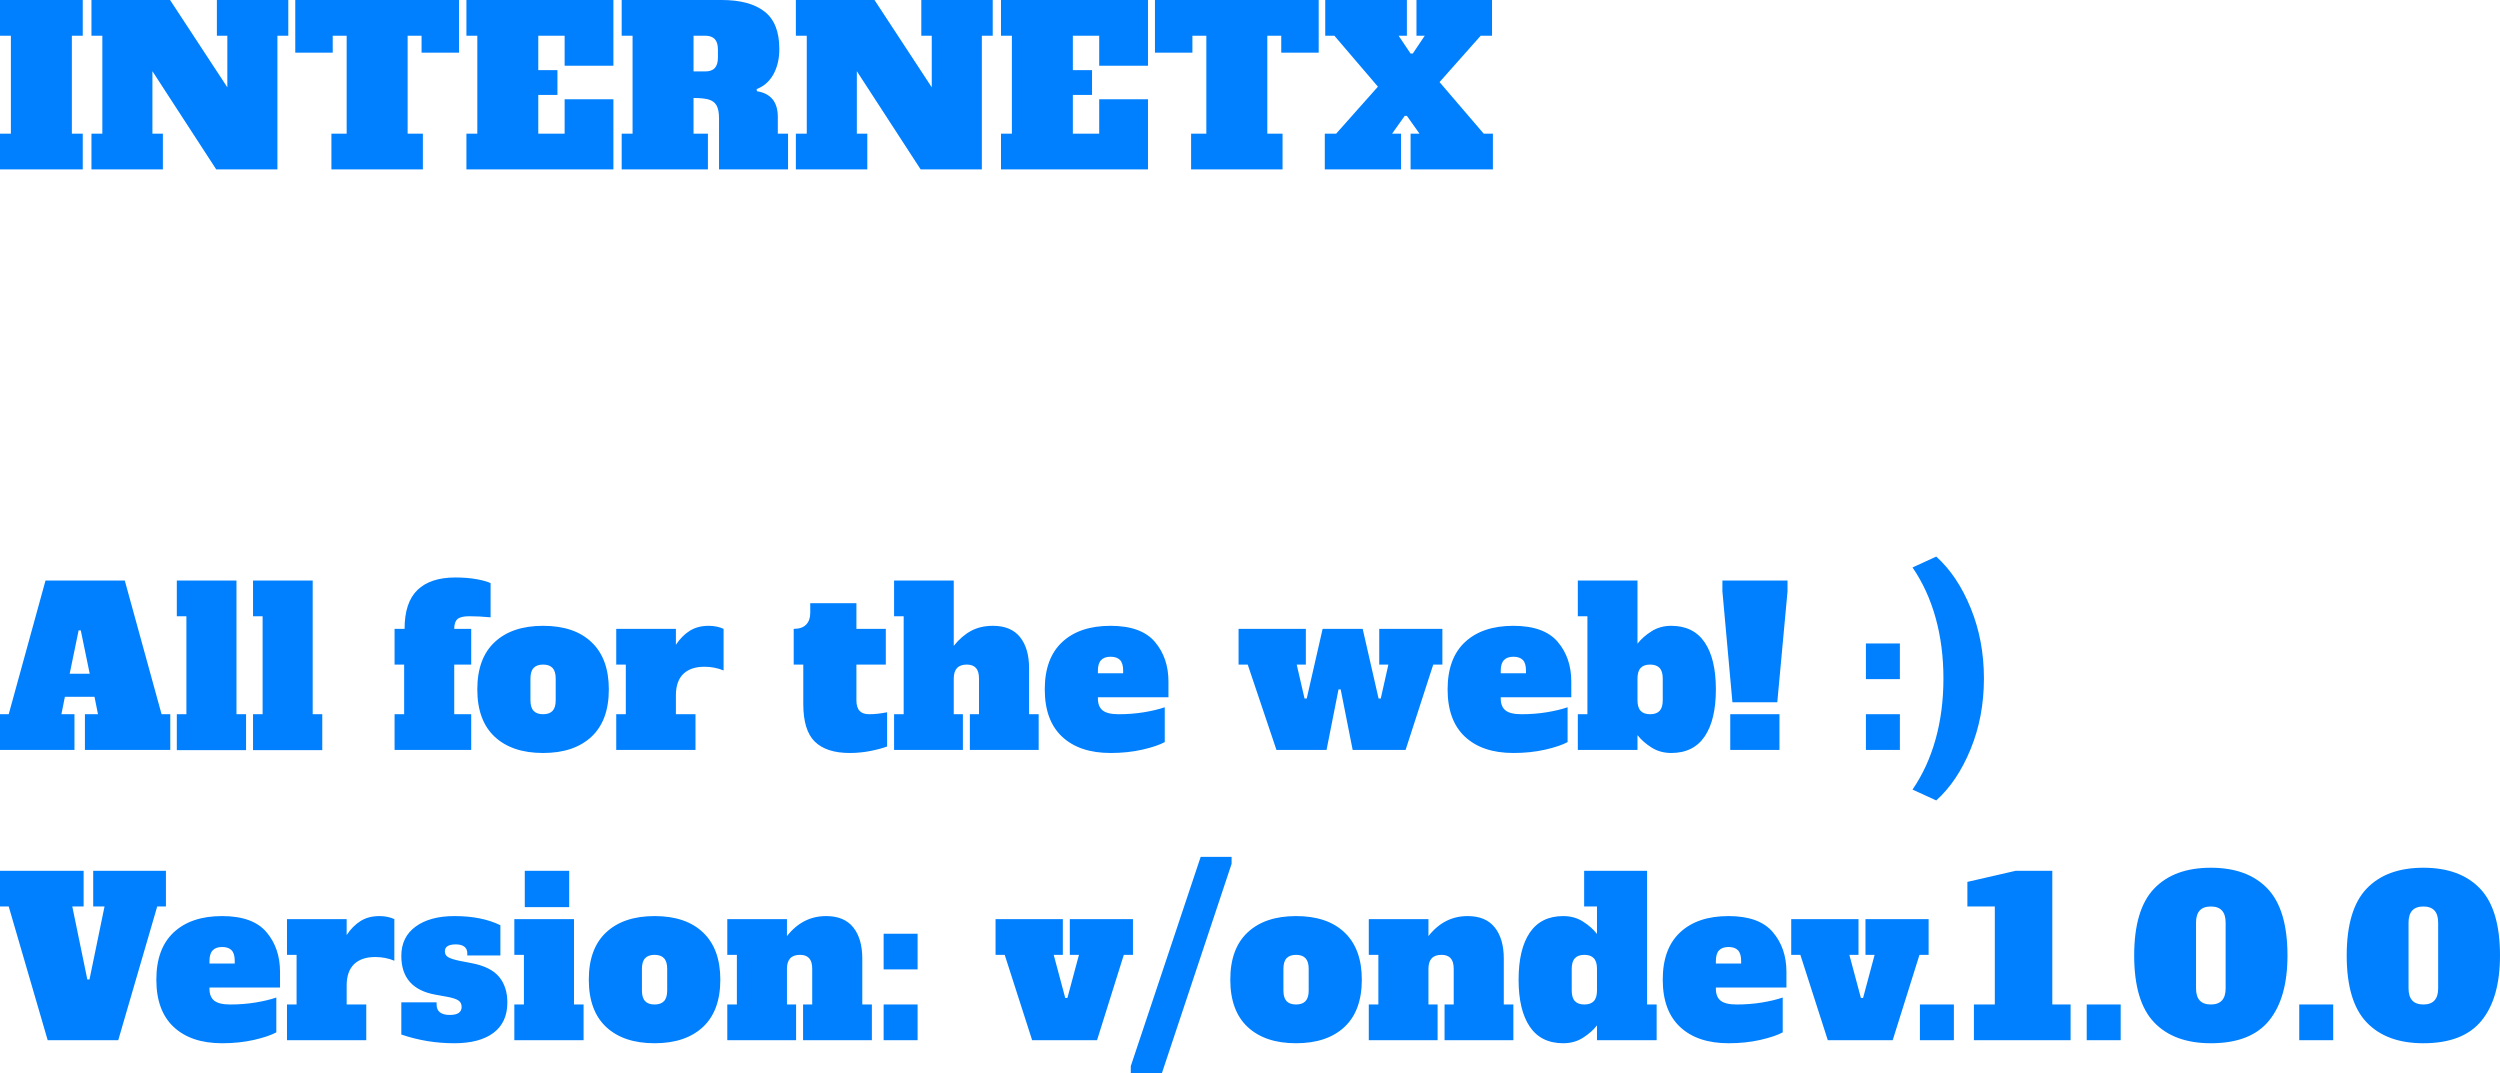<svg xmlns="http://www.w3.org/2000/svg" viewBox="0 12.9 574.05 246.4" data-asc="1.036" width="574.05" height="246.4"><defs/><g fill="#0080ff"><g transform="translate(0, 0)"><path d="M0 51.80L0 43.60L2.50 43.60L2.50 21.10L0 21.10L0 12.90L19 12.90L19 21.10L16.50 21.10L16.50 43.60L19 43.60L19 51.80L0 51.80ZM49.80 12.90L66.20 12.90L66.20 21.10L63.70 21.10L63.70 51.80L49.65 51.80L35 29.25L35 43.60L37.40 43.60L37.40 51.80L21 51.80L21 43.60L23.50 43.60L23.50 21.10L21 21.10L21 12.90L39.05 12.90L52.20 32.95L52.20 21.10L49.80 21.10L49.80 12.90ZM105.40 25.00L96.80 25.00L96.80 21.10L93.60 21.10L93.60 43.60L97.10 43.60L97.10 51.80L76.10 51.80L76.10 43.60L79.60 43.60L79.60 21.10L76.40 21.10L76.40 25.00L67.80 25.00L67.80 12.90L105.40 12.90L105.40 25.00ZM107.10 51.80L107.10 43.60L109.60 43.60L109.60 21.10L107.10 21.10L107.10 12.90L140.85 12.90L140.85 28.00L129.65 28.00L129.65 21.10L123.60 21.10L123.60 29.00L128 29.00L128 34.70L123.60 34.70L123.60 43.60L129.65 43.60L129.65 35.70L140.85 35.70L140.85 51.80L107.10 51.80ZM142.75 43.60L145.25 43.60L145.25 21.10L142.75 21.10L142.75 12.90L165.70 12.90Q172.15 12.90 175.55 15.55Q178.95 18.20 178.95 24.15Q178.95 27.50 177.60 29.95Q176.25 32.40 173.75 33.35L173.80 33.85Q178.60 34.60 178.60 39.75L178.60 43.60L180.95 43.60L180.95 51.80L165.10 51.80L165.10 40.05Q165.10 38.10 164.53 37.10Q163.95 36.10 162.72 35.75Q161.50 35.40 159.25 35.40L159.25 43.60L162.55 43.60L162.55 51.80L142.75 51.80L142.75 43.60M161.95 29.30Q163.40 29.30 164.13 28.53Q164.85 27.75 164.85 26.10L164.85 24.30Q164.85 22.65 164.13 21.88Q163.40 21.10 161.95 21.10L159.25 21.10L159.25 29.30L161.95 29.30ZM211.55 12.90L227.95 12.90L227.95 21.10L225.45 21.10L225.45 51.80L211.40 51.80L196.75 29.25L196.75 43.60L199.15 43.60L199.15 51.80L182.75 51.80L182.75 43.60L185.25 43.60L185.25 21.10L182.75 21.10L182.75 12.90L200.80 12.90L213.95 32.95L213.95 21.10L211.55 21.10L211.55 12.90ZM229.85 51.80L229.85 43.60L232.35 43.60L232.35 21.10L229.85 21.10L229.85 12.90L263.60 12.90L263.60 28.00L252.40 28.00L252.40 21.10L246.35 21.10L246.35 29.00L250.75 29.00L250.75 34.70L246.35 34.70L246.35 43.60L252.40 43.60L252.40 35.70L263.60 35.70L263.60 51.80L229.85 51.80ZM302.80 25.00L294.20 25.00L294.20 21.10L291 21.10L291 43.60L294.50 43.60L294.50 51.80L273.50 51.80L273.50 43.60L277 43.60L277 21.10L273.80 21.10L273.80 25.00L265.20 25.00L265.20 12.90L302.80 12.90L302.80 25.00ZM340.70 43.60L342.80 43.60L342.80 51.80L323.90 51.80L323.90 43.60L325.95 43.60L323.05 39.50L322.55 39.50L319.65 43.60L321.70 43.60L321.70 51.80L304.20 51.80L304.20 43.60L306.80 43.60L316.40 32.80L306.40 21.10L304.30 21.10L304.30 12.90L323.05 12.90L323.05 21.10L321.15 21.10L323.90 25.20L324.40 25.20L327.15 21.10L325.25 21.10L325.25 12.90L342.60 12.90L342.60 21.10L340 21.10L330.55 31.75L340.70 43.60Z"/></g><g transform="translate(0, 66.65)"><path d=""/></g><g transform="translate(0, 133.3)"><path d="M37.10 43.60L39.10 43.60L39.10 51.80L19.50 51.80L19.50 43.60L22.50 43.60L21.70 39.60L14.90 39.60L14.10 43.60L17.10 43.60L17.10 51.80L0 51.80L0 43.60L2 43.60L10.45 12.90L28.65 12.90L37.10 43.60M16 34.30L20.60 34.30L18.55 24.35L18.05 24.35L16 34.30ZM40.60 51.85L40.60 43.60L42.80 43.60L42.80 21.10L40.60 21.10L40.60 12.90L54.30 12.90L54.30 43.60L56.50 43.60L56.50 51.85L40.60 51.85ZM58.10 51.85L58.10 43.60L60.30 43.60L60.30 21.10L58.10 21.10L58.10 12.90L71.80 12.90L71.80 43.60L74 43.60L74 51.85L58.10 51.85ZM90.60 43.60L92.80 43.60L92.80 32.20L90.60 32.20L90.60 24.00L92.90 24.00Q92.90 17.90 95.88 15.05Q98.85 12.20 104.55 12.20Q107.30 12.20 109.48 12.60Q111.65 13 112.65 13.50L112.65 21.35Q110 21.10 107.75 21.10Q105.80 21.10 105.05 21.75Q104.30 22.40 104.30 24.00L108.20 24.00L108.20 32.20L104.30 32.20L104.30 43.60L108.20 43.60L108.20 51.80L90.60 51.80L90.60 43.60ZM124.70 52.50Q117.60 52.50 113.60 48.78Q109.60 45.05 109.60 37.90Q109.60 30.75 113.60 27.03Q117.60 23.30 124.70 23.30Q131.90 23.30 135.85 27.08Q139.80 30.85 139.80 37.90Q139.80 45.05 135.80 48.78Q131.80 52.50 124.70 52.50M124.70 43.60Q126.15 43.60 126.88 42.83Q127.60 42.05 127.60 40.40L127.60 35.40Q127.60 33.75 126.88 32.98Q126.15 32.20 124.70 32.20Q123.25 32.20 122.53 32.98Q121.80 33.75 121.80 35.40L121.80 40.40Q121.80 42.05 122.53 42.83Q123.25 43.60 124.70 43.60ZM162.75 23.30Q163.75 23.30 164.65 23.50Q165.55 23.70 166.15 24.00L166.15 33.55Q164.10 32.70 161.75 32.70Q158.60 32.70 156.90 34.35Q155.20 36 155.20 39.25L155.20 43.60L159.70 43.60L159.70 51.80L141.50 51.80L141.50 43.60L143.70 43.60L143.70 32.20L141.50 32.20L141.50 24.00L155.20 24.00L155.20 27.65Q156.60 25.55 158.40 24.43Q160.20 23.30 162.75 23.30ZM195.10 52.50Q189.80 52.50 187.13 49.93Q184.45 47.35 184.45 41.25L184.45 32.20L182.25 32.20L182.25 24.00Q184.15 24.00 185.10 23.03Q186.05 22.05 186.05 20.35L186.05 18.10L196.65 18.10L196.65 24.00L203.40 24.00L203.40 32.20L196.65 32.20L196.65 40.40Q196.65 42.05 197.38 42.83Q198.10 43.60 199.55 43.60Q201.45 43.60 203.70 43.15L203.70 51.00Q202.30 51.55 199.92 52.03Q197.55 52.50 195.10 52.50ZM238.50 43.60L238.50 51.80L222.70 51.80L222.70 43.60L224.80 43.60L224.80 35.40Q224.80 33.75 224.10 32.98Q223.40 32.20 222 32.20Q219 32.20 219 35.40L219 43.60L221.10 43.60L221.10 51.80L205.30 51.80L205.30 43.60L207.50 43.60L207.50 21.10L205.30 21.10L205.30 12.90L219 12.90L219 27.90Q220.85 25.60 223 24.45Q225.15 23.30 228 23.30Q232.15 23.30 234.23 25.90Q236.30 28.50 236.30 33.05L236.30 43.60L238.50 43.60ZM255.00 52.50Q247.90 52.50 243.90 48.78Q239.90 45.05 239.90 37.90Q239.90 30.75 243.90 27.03Q247.90 23.30 255.00 23.30Q262.05 23.30 265.18 26.98Q268.30 30.65 268.30 36.10L268.30 39.70L252.10 39.70L252.10 40Q252.10 41.85 253.20 42.73Q254.30 43.60 256.85 43.60Q259.90 43.60 262.65 43.15Q265.40 42.70 267.45 42L267.45 50.00Q265.70 50.95 262.33 51.73Q258.95 52.50 255.00 52.50M257.90 34.20L257.90 33.60Q257.90 31.90 257.18 31.15Q256.45 30.40 255.00 30.40Q253.55 30.40 252.83 31.18Q252.10 31.95 252.10 33.60L252.10 34.20L257.90 34.20ZM293.10 51.80L286.50 32.20L284.40 32.20L284.40 24.00L299.85 24.00L299.85 32.20L297.75 32.20L299.55 40L300.05 40L303.70 24.00L312.90 24.00L316.55 40L317.05 40L318.80 32.20L316.70 32.20L316.70 24.00L331.20 24.00L331.20 32.20L329.10 32.20L322.75 51.80L310.60 51.80L307.85 37.90L307.35 37.90L304.60 51.80L293.10 51.80ZM347.50 52.50Q340.40 52.50 336.40 48.78Q332.40 45.05 332.40 37.90Q332.40 30.75 336.40 27.03Q340.40 23.30 347.50 23.30Q354.55 23.30 357.68 26.98Q360.80 30.65 360.80 36.10L360.80 39.70L344.60 39.70L344.60 40Q344.60 41.85 345.70 42.73Q346.80 43.60 349.35 43.60Q352.40 43.60 355.15 43.15Q357.90 42.70 359.95 42L359.95 50.00Q358.20 50.95 354.83 51.73Q351.45 52.50 347.50 52.50M350.40 34.20L350.40 33.60Q350.40 31.90 349.68 31.15Q348.95 30.40 347.50 30.40Q346.05 30.40 345.33 31.18Q344.60 31.95 344.60 33.60L344.60 34.20L350.40 34.20ZM383.75 52.50Q381.20 52.50 379.23 51.25Q377.25 50.00 376.00 48.40L376.00 51.80L362.30 51.80L362.30 43.60L364.50 43.60L364.50 21.10L362.30 21.10L362.30 12.90L376.00 12.90L376.00 27.40Q377.25 25.80 379.23 24.55Q381.20 23.30 383.75 23.30Q388.85 23.30 391.43 27.10Q394.00 30.90 394.00 37.90Q394.00 44.90 391.43 48.70Q388.85 52.50 383.75 52.50M378.90 43.60Q380.35 43.60 381.08 42.83Q381.80 42.05 381.80 40.40L381.80 35.40Q381.80 33.75 381.08 32.98Q380.35 32.20 378.90 32.20Q377.45 32.20 376.73 32.98Q376.00 33.75 376.00 35.40L376.00 40.40Q376.00 42.05 376.73 42.83Q377.45 43.60 378.90 43.60ZM397.80 40.85L395.50 15.40L395.50 12.90L410.45 12.90L410.45 15.40L408.10 40.85L397.80 40.85M397.30 51.80L397.30 43.60L408.60 43.60L408.60 51.80L397.30 51.80ZM428.45 35.55L428.45 27.35L436.25 27.35L436.25 35.55L428.45 35.55M428.45 51.80L428.45 43.60L436.25 43.60L436.25 51.80L428.45 51.80ZM439.15 60.90Q442.65 55.80 444.45 49.35Q446.25 42.90 446.25 35.40Q446.25 27.90 444.45 21.45Q442.65 15 439.15 9.90L444.60 7.40Q449.45 11.75 452.50 19.20Q455.55 26.65 455.55 35.40Q455.55 44.15 452.50 51.60Q449.45 59.05 444.60 63.40L439.15 60.90Z"/></g><g transform="translate(0, 199.95)"><path d="M21.40 12.90L38.10 12.90L38.10 21.10L36.10 21.10L27.15 51.80L10.95 51.80L2 21.10L0 21.10L0 12.90L19.20 12.90L19.20 21.10L16.60 21.10L20.05 37.85L20.55 37.85L24 21.10L21.40 21.10L21.40 12.90ZM51 52.50Q43.90 52.50 39.90 48.78Q35.90 45.05 35.90 37.90Q35.90 30.75 39.90 27.03Q43.90 23.30 51 23.30Q58.05 23.30 61.18 26.98Q64.30 30.65 64.30 36.10L64.30 39.70L48.10 39.70L48.10 40Q48.10 41.85 49.20 42.73Q50.30 43.60 52.85 43.60Q55.90 43.60 58.65 43.15Q61.40 42.70 63.45 42L63.45 50.00Q61.70 50.95 58.33 51.73Q54.95 52.50 51 52.50M53.90 34.20L53.90 33.60Q53.90 31.90 53.18 31.15Q52.45 30.40 51 30.40Q49.55 30.40 48.83 31.18Q48.10 31.95 48.10 33.60L48.10 34.20L53.90 34.20ZM87.15 23.30Q88.15 23.30 89.05 23.50Q89.95 23.70 90.55 24.00L90.55 33.55Q88.50 32.70 86.15 32.70Q83 32.70 81.30 34.35Q79.60 36 79.60 39.25L79.60 43.60L84.10 43.60L84.10 51.80L65.90 51.80L65.90 43.60L68.10 43.60L68.10 32.20L65.90 32.20L65.90 24.00L79.60 24.00L79.60 27.65Q81 25.55 82.80 24.43Q84.60 23.30 87.15 23.30ZM104.30 52.50Q98 52.50 92.15 50.50L92.15 43.10L100.25 43.10L100.25 43.60Q100.25 46 103.30 46Q106 46 106 44.15Q106 43.15 105.22 42.65Q104.45 42.15 102.50 41.80L100 41.35Q92.15 39.95 92.15 32.45Q92.15 28.10 95.45 25.70Q98.75 23.30 104.35 23.30Q110.60 23.30 114.90 25.40L114.90 32.35L107.30 32.35L107.30 31.85Q107.30 30.85 106.63 30.33Q105.95 29.80 104.65 29.80Q102.15 29.80 102.15 31.40Q102.15 32.25 102.85 32.70Q103.55 33.15 105.40 33.55L108.25 34.10Q112.70 34.95 114.60 37.25Q116.50 39.55 116.50 43.15Q116.50 47.70 113.33 50.10Q110.15 52.50 104.30 52.50ZM120.50 21.25L120.50 12.90L130.70 12.90L130.70 21.25L120.50 21.25M118.10 51.80L118.10 43.60L120.30 43.60L120.30 32.20L118.10 32.20L118.10 24.00L131.80 24.00L131.80 43.60L134 43.60L134 51.80L118.10 51.80ZM150.30 52.50Q143.20 52.50 139.20 48.78Q135.20 45.05 135.20 37.90Q135.20 30.75 139.20 27.03Q143.20 23.30 150.30 23.30Q157.50 23.30 161.45 27.08Q165.40 30.85 165.40 37.90Q165.40 45.05 161.40 48.78Q157.40 52.50 150.30 52.50M150.30 43.60Q151.75 43.60 152.47 42.83Q153.20 42.05 153.20 40.40L153.20 35.40Q153.20 33.75 152.47 32.98Q151.75 32.20 150.30 32.20Q148.85 32.20 148.13 32.98Q147.40 33.75 147.40 35.40L147.40 40.40Q147.40 42.05 148.13 42.83Q148.85 43.60 150.30 43.60ZM200.20 43.60L200.20 51.80L184.40 51.80L184.40 43.60L186.50 43.60L186.50 35.40Q186.50 33.75 185.80 32.98Q185.10 32.20 183.70 32.20Q180.70 32.20 180.70 35.40L180.70 43.60L182.80 43.60L182.80 51.80L167 51.80L167 43.60L169.20 43.60L169.20 32.20L167 32.20L167 24.00L180.70 24.00L180.70 27.90Q184.30 23.30 189.70 23.30Q193.85 23.30 195.93 25.90Q198 28.50 198 33.05L198 43.60L200.20 43.60ZM202.90 35.55L202.90 27.35L210.70 27.35L210.70 35.55L202.90 35.55M202.90 51.80L202.90 43.60L210.70 43.60L210.70 51.80L202.90 51.80ZM237 51.80L230.70 32.20L228.60 32.20L228.60 24.00L244.05 24.00L244.05 32.20L241.95 32.20L244.60 42.10L245.10 42.10L247.75 32.20L245.65 32.20L245.65 24.00L260.15 24.00L260.15 32.20L258.05 32.20L251.90 51.80L237 51.80ZM259.65 59.35L259.65 57.75L275.70 9.70L282.80 9.70L282.80 11.30L266.80 59.35L259.65 59.35ZM297.60 52.50Q290.50 52.50 286.50 48.78Q282.50 45.05 282.50 37.90Q282.50 30.75 286.50 27.03Q290.50 23.30 297.60 23.30Q304.80 23.30 308.75 27.08Q312.70 30.85 312.70 37.90Q312.70 45.05 308.70 48.78Q304.70 52.50 297.60 52.50M297.60 43.60Q299.05 43.60 299.77 42.83Q300.50 42.05 300.50 40.40L300.50 35.40Q300.50 33.75 299.77 32.98Q299.05 32.20 297.60 32.20Q296.15 32.20 295.42 32.98Q294.70 33.75 294.70 35.40L294.70 40.40Q294.70 42.05 295.42 42.83Q296.15 43.60 297.60 43.60ZM347.50 43.60L347.50 51.80L331.70 51.80L331.70 43.60L333.80 43.60L333.80 35.40Q333.80 33.75 333.10 32.98Q332.40 32.20 331 32.20Q328 32.20 328 35.40L328 43.60L330.10 43.60L330.10 51.80L314.30 51.80L314.30 43.60L316.50 43.60L316.50 32.20L314.30 32.20L314.30 24.00L328 24.00L328 27.90Q331.60 23.30 337 23.30Q341.15 23.30 343.22 25.90Q345.30 28.50 345.30 33.05L345.30 43.60L347.50 43.60ZM358.95 52.50Q353.85 52.50 351.27 48.70Q348.70 44.90 348.70 37.90Q348.70 30.90 351.27 27.10Q353.85 23.30 358.95 23.30Q361.50 23.30 363.47 24.55Q365.45 25.80 366.70 27.40L366.70 21.10L363.75 21.10L363.75 12.90L378.20 12.90L378.20 43.60L380.40 43.60L380.40 51.80L366.70 51.80L366.70 48.40Q365.45 50.00 363.47 51.25Q361.50 52.50 358.95 52.50M363.80 43.60Q365.25 43.60 365.97 42.83Q366.70 42.05 366.70 40.40L366.70 35.40Q366.70 33.75 365.97 32.98Q365.25 32.20 363.80 32.20Q362.35 32.20 361.63 32.98Q360.90 33.75 360.90 35.40L360.90 40.40Q360.90 42.05 361.63 42.83Q362.35 43.60 363.80 43.60ZM396.90 52.50Q389.80 52.50 385.80 48.78Q381.80 45.05 381.80 37.90Q381.80 30.75 385.80 27.03Q389.80 23.30 396.90 23.30Q403.95 23.30 407.07 26.98Q410.20 30.65 410.20 36.10L410.20 39.70L394.00 39.70L394.00 40Q394.00 41.85 395.10 42.73Q396.20 43.60 398.75 43.60Q401.80 43.60 404.55 43.15Q407.30 42.70 409.35 42L409.35 50.00Q407.60 50.95 404.22 51.73Q400.85 52.50 396.90 52.50M399.80 34.20L399.80 33.60Q399.80 31.90 399.07 31.15Q398.35 30.40 396.90 30.40Q395.45 30.40 394.72 31.18Q394.00 31.95 394.00 33.60L394.00 34.20L399.80 34.20ZM419.70 51.80L413.40 32.20L411.30 32.20L411.30 24.00L426.75 24.00L426.75 32.20L424.65 32.20L427.30 42.10L427.80 42.10L430.45 32.20L428.35 32.20L428.35 24.00L442.85 24.00L442.85 32.20L440.75 32.20L434.60 51.80L419.70 51.80ZM440.85 51.80L440.85 43.60L448.65 43.60L448.65 51.80L440.85 51.80ZM453.25 51.80L453.25 43.60L458.05 43.60L458.05 21.10L451.75 21.10L451.75 15.45L462.85 12.90L471.25 12.90L471.25 43.60L475.45 43.60L475.45 51.80L453.25 51.80ZM479.15 51.80L479.15 43.60L486.95 43.60L486.95 51.80L479.15 51.80ZM507.65 52.50Q499.20 52.50 494.62 47.70Q490.05 42.90 490.05 32.35Q490.05 21.80 494.62 17Q499.20 12.20 507.65 12.20Q516.10 12.20 520.67 17Q525.25 21.80 525.25 32.35Q525.25 42.10 521.02 47.30Q516.80 52.50 507.65 52.50M507.65 43.60Q511.05 43.60 511.05 39.90L511.05 24.80Q511.05 21.10 507.65 21.10Q504.25 21.10 504.25 24.80L504.25 39.90Q504.25 43.60 507.65 43.60ZM527.95 51.80L527.95 43.60L535.75 43.60L535.75 51.80L527.95 51.80ZM556.45 52.50Q548 52.50 543.42 47.70Q538.85 42.90 538.85 32.35Q538.85 21.80 543.42 17Q548 12.20 556.45 12.20Q564.90 12.20 569.48 17Q574.05 21.80 574.05 32.35Q574.05 42.10 569.82 47.30Q565.60 52.50 556.45 52.50M556.45 43.60Q559.85 43.60 559.85 39.90L559.85 24.80Q559.85 21.10 556.45 21.10Q553.05 21.10 553.05 24.80L553.05 39.90Q553.05 43.60 556.45 43.60Z"/></g><g transform="translate(0, 266.6)"><path d=""/></g></g></svg>
